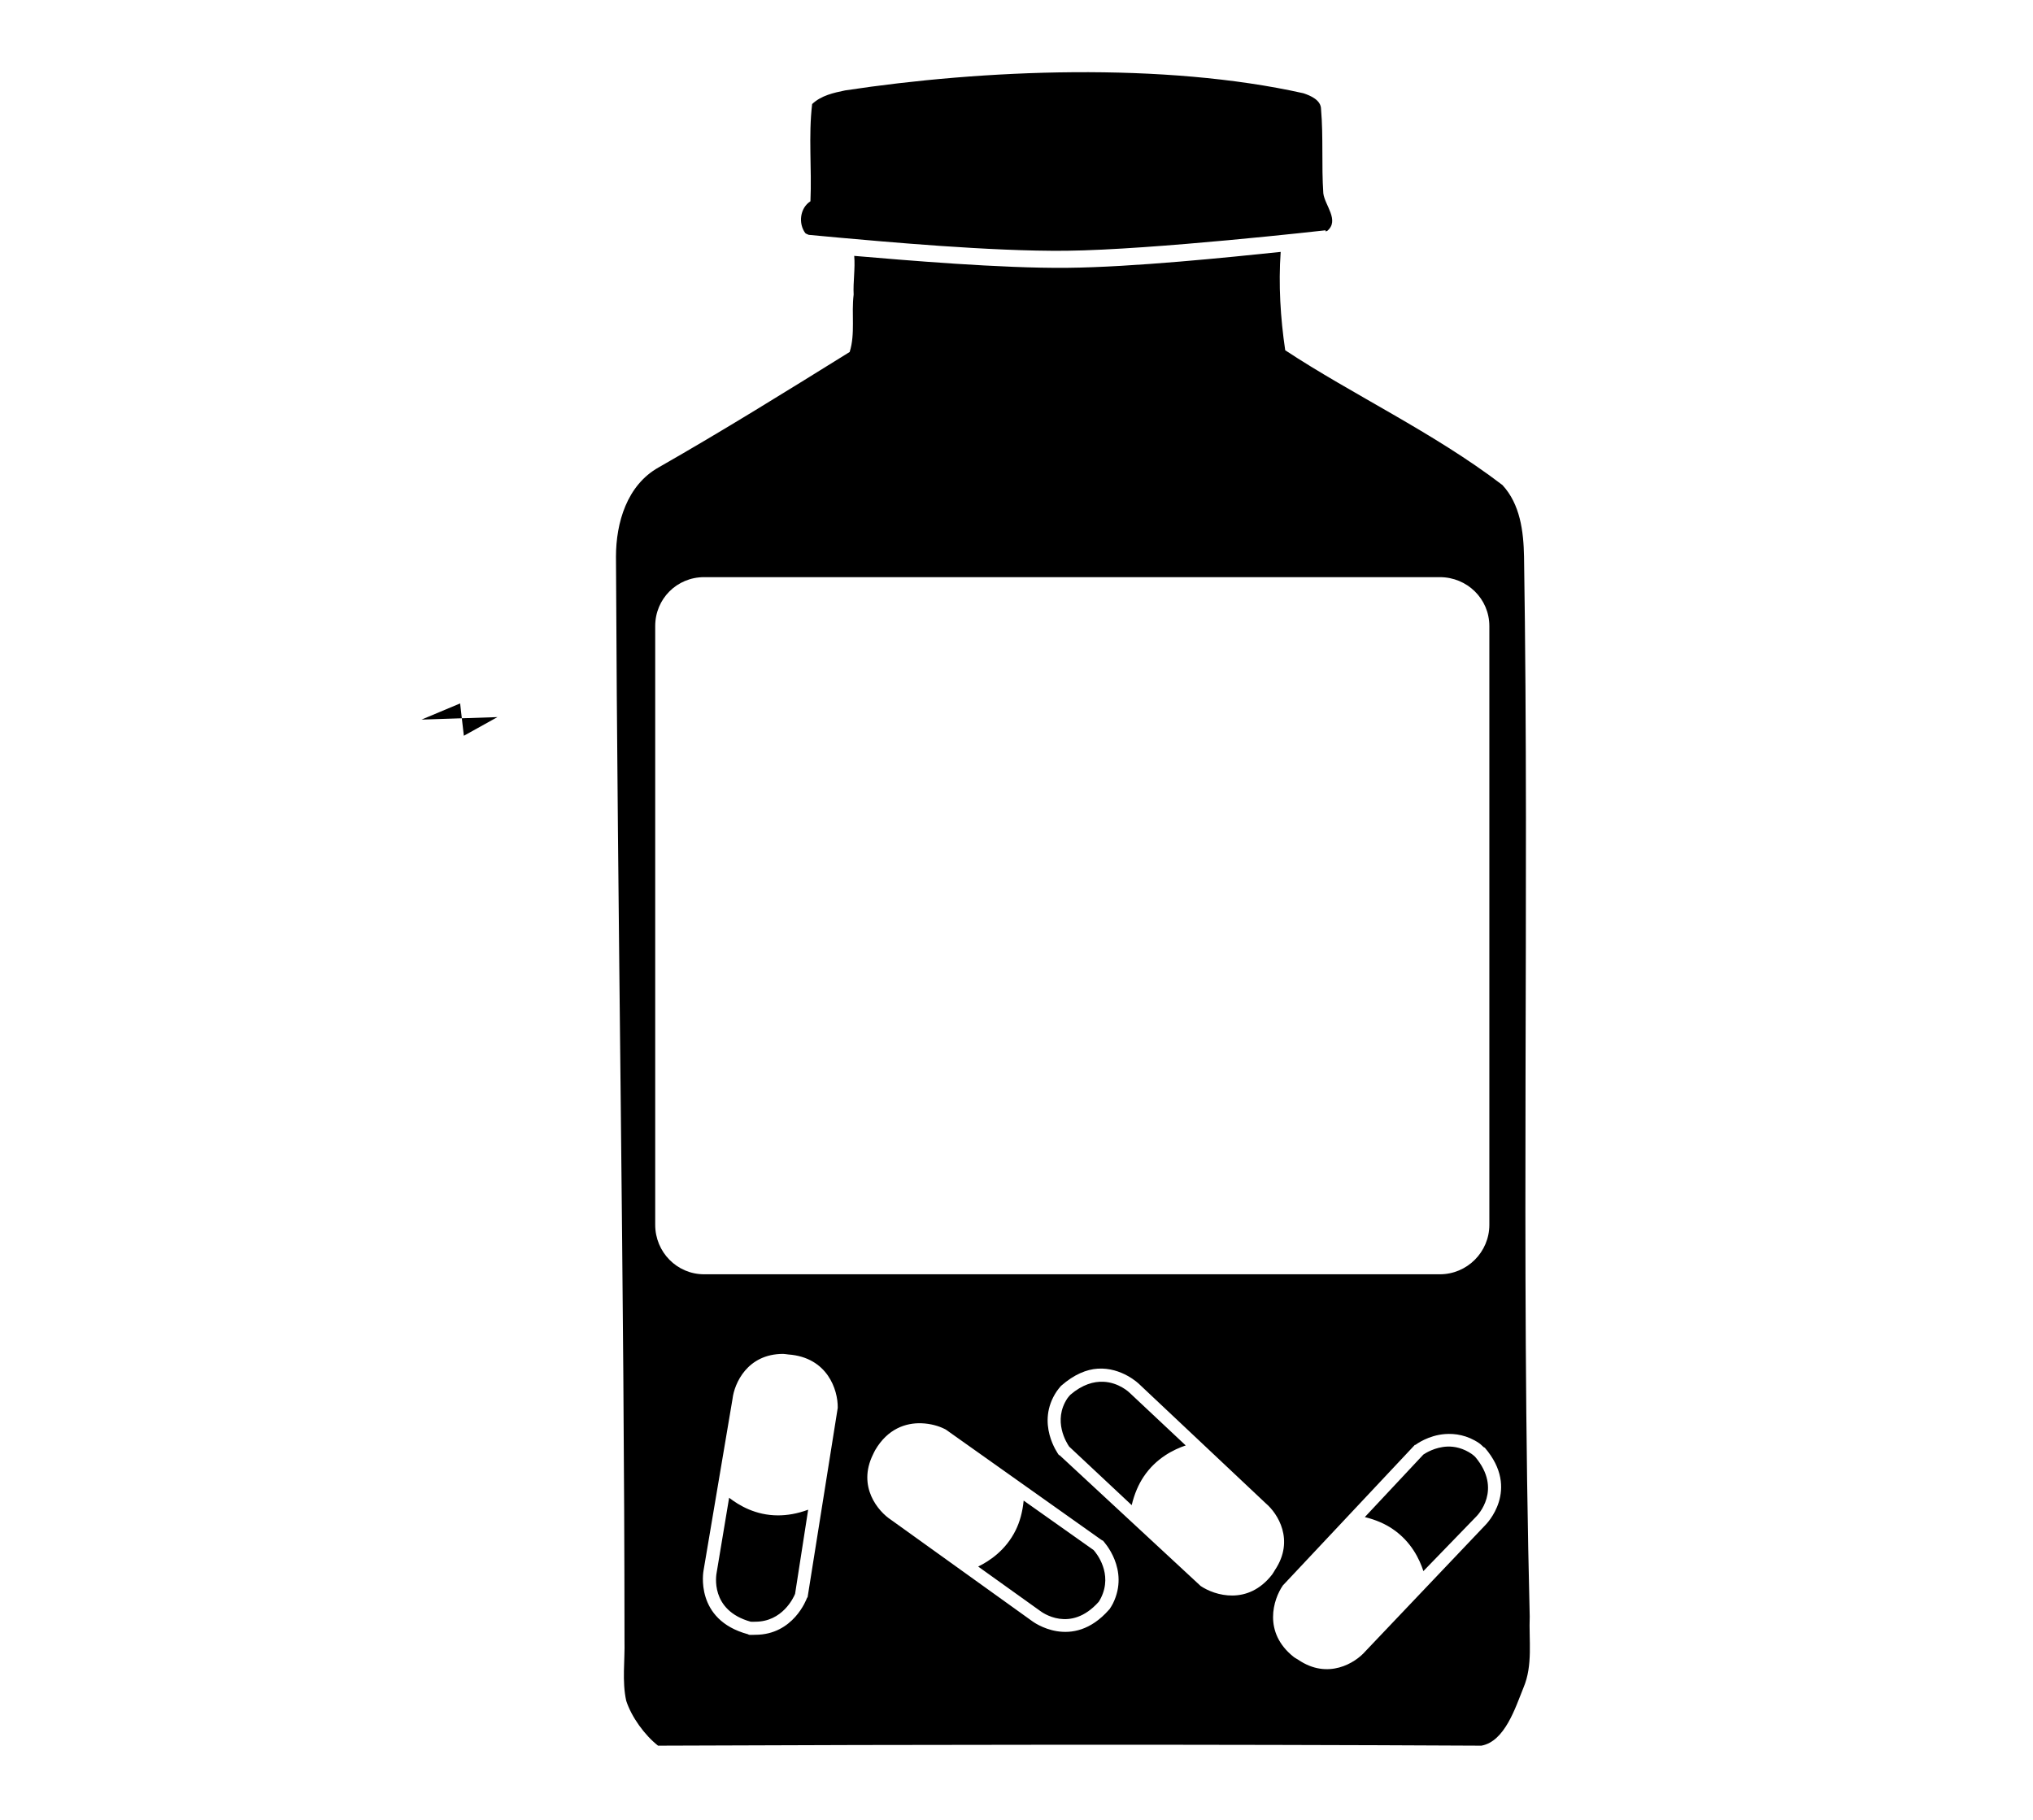 <?xml version="1.0" ?>
<svg xmlns="http://www.w3.org/2000/svg" xmlns:cc="http://creativecommons.org/ns#" xmlns:dc="http://purl.org/dc/elements/1.1/" xmlns:ev="http://www.w3.org/2001/xml-events" xmlns:inkscape="http://www.inkscape.org/namespaces/inkscape" xmlns:rdf="http://www.w3.org/1999/02/22-rdf-syntax-ns#" xmlns:sodipodi="http://sodipodi.sourceforge.net/DTD/sodipodi-0.dtd" xmlns:svg="http://www.w3.org/2000/svg" xmlns:xlink="http://www.w3.org/1999/xlink" baseProfile="full" height="537px" version="1.1" viewBox="0 0 80 80" width="600px" x="0px" y="0px">
	<defs/>
	<path d="M 42.515,3.175 C 38.985,3.2 35.46,3.52 32.465,3.975 C 31.96,4.08 31.416,4.196 31.015,4.575 C 30.847,5.986 31.004,7.418 30.94,8.85 C 30.477,9.145 30.4,9.829 30.715,10.25 C 30.765,10.292 30.813,10.296 30.865,10.325 C 30.885,10.327 31.872,10.42 32.215,10.45 C 34.047,10.611 38.861,11.061 42.19,11.025 C 46.003,10.984 53.59,10.125 53.59,10.125 L 53.59,10.175 C 53.614,10.168 53.643,10.157 53.665,10.15 C 54.213,9.687 53.554,9.027 53.49,8.5 C 53.406,7.257 53.496,6.043 53.39,4.8 C 53.39,4.4 52.931,4.205 52.615,4.1 C 49.572,3.419 46.046,3.15 42.515,3.175 L 42.515,3.175 M 51.615,11.075 C 49.375,11.308 45.135,11.748 42.215,11.775 C 39.321,11.802 35.132,11.443 32.865,11.25 C 32.914,11.802 32.811,12.404 32.84,12.95 C 32.735,13.793 32.918,14.675 32.665,15.475 C 29.885,17.202 27.109,18.928 24.265,20.55 C 22.875,21.329 22.39,22.979 22.39,24.475 C 22.459,40.669 22.759,56.759 22.765,72.125 C 22.787,73.01 22.651,73.911 22.84,74.775 C 23.072,75.491 23.651,76.287 24.24,76.75 C 35.59,76.703 48.395,76.687 60.44,76.75 C 61.473,76.56 61.932,75.085 62.29,74.2 C 62.712,73.21 62.523,72.107 62.565,71.075 C 62.169,55.023 62.553,39.722 62.315,24.475 C 62.294,23.359 62.145,22.168 61.365,21.325 C 58.335,19.011 54.775,17.353 51.815,15.4 C 51.603,13.974 51.515,12.507 51.615,11.075 L 51.615,11.075 M 26.265,25.375 L 58.615,25.375 C 59.813,25.375 60.79,26.328 60.79,27.525 L 60.79,53.85 C 60.79,55.047 59.813,56.025 58.615,56.025 L 26.265,56.025 C 25.068,56.025 24.115,55.047 24.115,53.85 L 24.115,27.525 C 24.115,26.328 25.068,25.375 26.265,25.375 L 26.265,25.375 M 29.74,59.525 C 29.813,59.525 29.888,59.544 29.965,59.55 C 31.703,59.676 32.149,61.126 32.14,61.875 L 32.14,61.9 L 30.815,70.225 L 30.79,70.25 C 30.767,70.317 30.189,71.875 28.515,71.875 C 28.424,71.875 28.334,71.885 28.24,71.875 L 28.19,71.85 C 25.832,71.213 26.236,69.072 26.24,69.05 L 27.515,61.5 C 27.594,60.826 28.162,59.525 29.74,59.525 L 29.74,59.525 M 43.565,60.175 C 44.624,60.105 45.38,60.839 45.39,60.85 L 50.965,66.1 C 51.482,66.539 52.241,67.712 51.365,69.025 C 51.325,69.085 51.288,69.164 51.24,69.225 C 50.172,70.6 48.709,70.147 48.09,69.725 L 48.065,69.7 L 41.89,63.975 L 41.865,63.975 C 41.823,63.918 40.837,62.567 41.765,61.175 C 41.816,61.099 41.88,61.023 41.94,60.95 L 41.965,60.925 C 42.54,60.422 43.084,60.207 43.565,60.175 L 43.565,60.175 M 43.815,60.75 C 43.403,60.733 42.899,60.865 42.365,61.325 C 42.323,61.377 42.276,61.421 42.24,61.475 C 41.58,62.464 42.209,63.445 42.315,63.6 L 45.065,66.175 C 45.182,65.68 45.367,65.259 45.59,64.925 C 46.137,64.105 46.92,63.724 47.44,63.55 L 44.99,61.25 C 44.956,61.216 44.504,60.779 43.815,60.75 M 35.815,62.575 C 36.223,62.588 36.59,62.698 36.84,62.825 L 36.89,62.85 L 43.765,67.725 L 43.79,67.725 C 43.84,67.776 44.98,68.999 44.24,70.5 C 44.2,70.582 44.141,70.67 44.09,70.75 L 44.065,70.775 C 42.452,72.609 40.708,71.288 40.69,71.275 L 34.49,66.825 C 33.921,66.457 32.993,65.366 33.69,63.95 C 33.722,63.885 33.751,63.817 33.79,63.75 C 34.341,62.811 35.137,62.553 35.815,62.575 M 58.84,63.05 C 59.284,63.016 59.822,63.097 60.34,63.45 C 60.416,63.501 60.468,63.564 60.54,63.625 L 60.59,63.65 C 62.182,65.503 60.631,67.034 60.615,67.05 L 55.34,72.6 C 54.897,73.113 53.695,73.863 52.39,72.975 C 52.331,72.934 52.251,72.898 52.19,72.85 C 50.825,71.769 51.288,70.314 51.715,69.7 L 51.74,69.675 L 57.515,63.525 L 57.54,63.525 C 57.576,63.499 58.101,63.106 58.84,63.05 L 58.84,63.05 M 58.94,63.6 C 58.398,63.623 57.988,63.885 57.89,63.95 L 55.315,66.7 C 55.809,66.821 56.208,66.999 56.54,67.225 C 57.355,67.779 57.721,68.553 57.89,69.075 L 60.215,66.675 C 60.27,66.621 61.381,65.485 60.165,64.05 C 60.114,64.007 60.069,63.961 60.015,63.925 C 59.647,63.674 59.266,63.586 58.94,63.6 L 58.94,63.6 M 27.365,65.85 L 26.815,69.15 C 26.801,69.226 26.504,70.797 28.315,71.3 C 28.383,71.307 28.451,71.3 28.515,71.3 C 29.705,71.3 30.195,70.249 30.265,70.075 L 30.84,66.375 C 30.364,66.553 29.917,66.625 29.515,66.625 C 28.53,66.625 27.799,66.186 27.365,65.85 M 40.315,65.975 C 40.265,66.481 40.143,66.915 39.965,67.275 C 39.53,68.159 38.809,68.634 38.315,68.875 L 41.04,70.825 C 41.102,70.872 42.363,71.828 43.615,70.425 C 43.651,70.368 43.687,70.308 43.715,70.25 C 44.241,69.183 43.516,68.29 43.39,68.15 L 40.315,65.975" fill="#000000" stroke="none"/>
	<path d="M 17.302,39.547 L 19.422,38.658 L 19.627,40.436 L 21.473,39.41" fill="#000000" stroke="none" transform="scale(0.8,0.8)"/>
	<path d="M 618.5,68.6 C 696.6,63.9 775.3,81.7 845.0,117.0 C 903.5,147.6 955.7,190.7 995.7,243.3 C 1043.5,305.8 1074.4,381.2 1083.4,459.5 C 1086.9,490.5 1088.2,521.9 1085.2,553.1 C 1079.6,616.4 1060.0,678.3 1028.6,733.6 C 992.9,795.7 942.5,849.5 882.0,888.0 C 825.2,924.6 759.8,948.3 692.5,955.4 C 611.2,965.5 527.3,951.6 453.2,916.8 C 376.0,880.7 309.2,822.3 264.3,749.7 C 201.4,651.0 180.8,526.5 207.6,412.6 C 223.4,344.0 256.0,279.3 301.6,225.6 C 346.0,173.1 402.7,131.0 466.0,104.0 C 514.2,83.1 566.1,71.4 618.5,68.6 M 596.4,94.5 C 585.9,95.8 575.2,95.2 564.7,95.8 C 558.2,96.4 552.2,99.2 545.9,100.8 C 538.4,102.8 530.6,103.5 523.0,105.1 C 518.1,106.0 514.9,110.9 509.8,111.3 C 504.5,110.6 501.2,114.8 496.8,116.6 C 489.6,118.0 482.2,118.8 475.5,122.1 C 476.9,125.1 478.3,128.2 480.4,130.7 C 478.4,129.3 476.4,127.1 473.7,127.4 C 466.6,127.6 459.2,128.2 453.0,132.0 C 448.0,134.5 444.8,139.9 439.2,141.1 C 431.1,142.4 425.1,148.5 418.2,152.2 C 411.0,156.4 404.7,161.9 397.9,166.6 C 393.7,168.1 388.9,169.0 386.0,173.0 C 382.6,175.4 382.0,180.2 378.5,182.4 C 370.1,186.5 362.0,191.9 356.7,199.8 C 354.2,203.1 349.4,203.5 346.9,206.8 C 341.3,216.3 330.2,220.9 324.6,230.6 C 321.8,235.8 318.9,241.2 314.3,245.1 C 303,251.9 297.1,264.5 290.2,275.2 C 284.1,280.7 280.1,288 278.1,295.9 C 275.2,300.9 270.4,304.7 268.1,310.1 C 264.9,317.7 258.9,324.2 257.8,332.6 C 257.1,336.4 255.1,339.7 253,343.0 C 249.8,348.1 249.8,354.6 246.4,359.6 C 239,368.3 242.5,380.9 238.8,390.9 C 232.2,396.3 230.8,405.1 228.6,412.9 C 226.9,416.8 228.1,420.9 227.8,425 C 224.4,435.8 221.4,446.9 221.3,458.3 C 220.5,474.3 216.9,490.2 218.5,506.2 C 218.8,512.3 218,518.4 218.9,524.4 C 219.4,527.1 221.7,529.6 220.7,532.4 C 219.2,538.2 217.7,544.3 219.8,550.2 C 221.4,554.4 221.2,558.9 220.8,563.3 C 220.1,569.5 223.6,574.9 223.6,581 C 224,596.3 227.6,611.3 232,626 C 233.2,631.8 237.9,636.1 239,641.9 C 239.6,649.2 243.8,655.2 246.1,661.9 C 248.6,667.8 249.2,674.5 253.2,679.7 C 256.6,683.9 254.9,689.5 256.7,694.2 C 258.1,698.4 262.6,700.4 265.3,703.6 C 266.4,708.8 266.1,714.8 269.9,719.1 C 271.9,723.0 275.7,725.3 278.4,728.7 C 281.2,731.9 279.5,737.1 282.9,740.1 C 286.9,744.7 294.1,748.0 294.0,755.0 C 297.3,756.4 298.5,759.5 298.8,762.8 C 299.3,768.0 306.0,768.5 307.9,772.9 C 309.7,776.7 311,780.9 314,784.0 C 316.1,786.5 319.8,786.6 322.2,788.8 C 325.4,792.4 325.2,797.9 328.7,801.2 C 331.9,804.1 335.2,807 339.1,808.8 C 341.7,810.2 344.8,810.9 346.5,813.5 C 348.8,816.1 347.8,819.9 349.4,822.7 C 353.3,826.5 358.9,828.3 362.4,832.6 C 366.9,838.2 374.6,839.2 380.6,842.5 C 381.7,845.1 380.9,848.3 382.4,850.7 C 385.8,852.9 390.0,852.8 393.6,854.4 C 397.1,855.6 399.2,858.8 401.9,861.1 C 404.3,862.8 407.5,863.2 410.0,864.9 C 411.4,866.7 411.8,869.1 413.2,870.9 C 416.2,872 419.6,871.4 422.7,872.4 C 425.1,873.9 425.0,877.3 426.8,879.3 C 430.0,881 433.7,881.2 436.9,883 C 439,884.9 440.6,887.4 442.8,889.3 C 445.8,891.4 449.6,891.2 452.9,892.4 C 457.3,894.3 460.6,898.3 465.4,899.5 C 475.3,901.9 486,904.2 494.1,910.8 C 498.8,914.4 504.9,915.1 510.4,916.8 C 513.8,917.6 517.2,916.2 520.7,916.6 C 524.1,917.7 526.2,920.9 529.3,922.6 C 537.7,925.8 547.4,923.1 555.4,927.6 C 558.5,929.5 562,926.8 565.3,927.8 C 568.2,928 571.3,931.2 574.3,929.3 C 578,926.9 581.6,930.5 585.4,931.3 C 594.2,935.2 604.5,930.1 613,935 C 616.9,937.4 621.5,936.1 625.7,935.6 C 629.4,932.9 632.6,929.4 636.7,927.2 C 635.8,929.2 634.9,931.2 634,933.2 C 647.2,934.1 660.5,932.2 673.5,935 C 678.4,936.9 682.2,933.1 686.5,931.7 C 695.3,930 705.3,927.4 713.8,932.1 C 714.2,930.3 714.5,928.4 715.2,926.6 C 717.5,926 720.0,925.7 722.3,924.9 C 722.8,926.3 723.2,927.7 723.7,929.1 C 728.3,927.1 732.6,924.5 737.0,922 C 740.9,919.5 746.4,924.5 749.5,920.4 C 752.2,917.1 756.9,917.3 760.6,915.6 C 766.5,913 773.2,914.1 779.5,914.8 C 780.9,912.4 781.8,908.7 785.1,908.1 C 787.8,908.4 790.2,909.8 792.7,911 C 795.1,903.9 802.9,897.9 810.5,900.7 C 814.5,901.8 818.7,900.1 822.1,898 C 825.3,896.2 823.6,891.4 826.3,889.3 C 828.9,888.4 831.6,888.6 834.2,889 C 835.8,887.2 837.3,885.2 839.7,884.4 C 843.0,883.4 846.6,884.9 849.9,883.9 C 852.2,883 854.2,881.6 856.3,880.5 C 857.1,876.6 857.4,872.4 861.1,870.1 C 863.8,871.4 866.6,872.9 869.7,872.8 C 875.0,868.2 878.5,859.9 887.2,861.1 C 886.2,859.7 885.4,858.2 884.6,856.7 C 887.3,855.1 890.3,854 893.2,852.9 C 894.7,851.1 895.4,848.7 897.1,846.9 C 899.6,845.7 902.5,847.5 905.1,847.9 C 905.4,846.8 905.7,845.6 906.1,844.5 L 900.8,843.3 C 902.3,841.3 903.8,839.3 905.5,837.5 C 910.3,835.2 916.7,837.9 920.7,833.8 C 922.1,830.9 921.3,827.4 922.7,824.6 C 926.8,819.5 932.8,816.5 938.4,813.3 C 941.3,810.4 940.7,805.8 942.5,802.4 C 944.9,799.8 948.4,798.8 951.5,797.3 C 956.2,795 959.5,790.7 962.9,786.9 C 965.1,784.8 964.6,781.6 965.1,778.9 C 968.5,777.9 972,777.3 975.4,776.3 C 979,773.5 981.9,769.3 982.3,764.6 C 982.8,760 984.1,753.8 989.4,752.8 C 995.7,752 999.3,744.6 997.8,738.9 C 996.7,733.6 1001.1,729.6 1003.4,725.3 C 1005.9,724.7 1008.5,724.5 1011,723.9 C 1013.9,718.3 1014.6,712 1015.4,705.8 C 1016,698 1023.3,693 1024.4,685.3 C 1030.0,681.5 1029.4,674.6 1031.0,668.8 C 1032.0,665 1038.2,667.7 1038.9,664 C 1039.5,661.7 1036.5,661.1 1035.4,659.7 C 1035.8,657.6 1035.4,655.5 1036.3,653.6 C 1038.2,652.3 1040.5,652.1 1042.7,651.6 C 1046.6,640 1050.4,628.4 1053.5,616.6 C 1055.3,612.4 1054.1,608 1053.5,603.8 C 1052.1,596.5 1053.5,589.1 1055.2,582.1 C 1061.2,574.7 1059.2,564.7 1058.6,556 C 1058,552.1 1063.9,552.7 1064,548.9 C 1065.5,539.4 1061.2,530 1060.4,520.6 C 1059,519.5 1057.5,518.4 1056.2,517.2 C 1059.4,515.7 1062.6,514.3 1066,513.2 C 1065.5,510.8 1065.2,508.1 1065.2,505.6 C 1063.5,505.6 1061.8,505.6 1060.1,505.6 C 1060,504.1 1059.8,501 1059.7,499.5 C 1061.6,499.9 1063.5,500.4 1065.4,500.8 C 1062.7,495.8 1059.9,490.7 1059,485 C 1060.9,483.3 1062.9,481.9 1064.8,480.3 C 1063.6,472.1 1062,463.9 1061.8,455.6 C 1062,449.2 1055,445.8 1054.4,439.4 C 1053.1,436.5 1056.5,434.9 1057.6,432.6 C 1057.6,430.9 1057.2,429.3 1057,427.6 C 1054.9,427.6 1052.7,427.5 1050.6,427.6 C 1051.4,422.3 1052.4,417 1053.4,411.8 C 1053.2,404.3 1049.4,397.2 1044.1,391.9 C 1040.9,388.6 1041.8,383.9 1041.8,379.7 C 1039.5,371.2 1032.3,363.4 1034,354.1 C 1035.1,350 1030.6,347.5 1028.7,344.3 C 1024.1,339.7 1026,332.1 1021.8,327.3 C 1015.2,320.4 1012.8,310.7 1006.3,303.7 C 1010.1,295.1 1001.2,288.6 997.7,281.6 C 995.2,275.7 989.6,272.2 985.5,267.7 C 984,258.4 975.9,252.7 969.7,246.4 C 966.3,240.6 963.8,234 958.4,229.6 C 956.9,228.1 954.6,228.8 952.8,228.9 C 950.6,225.9 950.8,222 949.3,218.7 C 946.6,216.4 942.4,217.1 939.4,215.5 C 936.6,212.9 935.3,209.1 932.1,207 C 928,203.4 922,201.5 919.6,196.3 C 917.1,192.1 914.3,188.2 911.8,184 C 909.3,186.1 906.1,186.4 903,186.8 C 901.7,183.7 902.5,180.3 901.7,177.2 C 898.4,175 893.5,175.6 891.2,171.9 C 885,163.5 874.7,160.6 865.7,156.2 C 860.6,154.4 861.1,146.6 855.3,145.9 C 849.4,145 843.6,143.8 838,142 C 839,140.2 840,138.5 841.1,136.7 C 836.7,135.6 832.3,134.7 827.8,134 C 824.7,132.3 823.3,128.4 819.9,127 C 816.4,126.2 812.6,128.4 809.2,126.8 C 803.8,124.5 799.1,120.4 793,120 C 787,118.1 776.4,118.8 776,110.3 C 772.5,109.5 769.1,108.2 765.6,107.6 C 760.4,107 755,108.1 750,106.1 C 744.9,105.1 741.5,100.8 736.6,99.5 C 730.4,96.9 723.7,98 717.2,97.5 C 707.7,95.7 697.9,96 688.8,92.8 C 680.4,90.1 671.4,90.9 662.7,90.1 C 649.8,90.3 637,88.7 624.1,89.5 C 614.5,88.5 605.3,91.5 596.4,94.5 L 596.4,94.5" fill="#000000" stroke="none"/>
	<path d="M 500.7,117.4 C 502.4,116.6 503.2,120.3 501.3,120.2 C 500.1,119.9 499.7,118.1 500.7,117.4" fill="#000000" stroke="none"/>
	<path d="M 658.5,142.6 C 682.9,142.2 707.5,144.3 731.3,149.6 C 763.8,156.2 794.5,171.6 818.8,194.2 C 826.2,201.4 833.3,210.0 834.4,220.6 C 836.2,229.8 831.5,238.4 826.9,245.9 C 811.3,270.9 793.7,294.5 776.0,318.0 C 748.2,356.4 722.5,396.2 697.5,436.4 C 689.1,449.6 682.5,465.5 667.7,472.6 C 659.9,477.2 650.3,473.4 644.7,467.3 C 637.7,458.5 638.0,446.6 635.7,436.2 C 620.6,357 606.7,277.6 591.6,198.4 C 589.5,188.4 586.9,176.6 594.1,168 C 609.6,149.4 635.1,142.9 658.5,142.6 L 658.5,142.6" fill="#000000" stroke="none"/>
	<path d="M 542.3,164.3 C 551.4,164.4 561.2,164.8 569.0,170.0 C 579.6,175.6 582.7,188.2 585.2,198.9 C 590.8,224.6 594.1,250.7 598.3,276.7 C 605.8,327.1 617.3,376.8 628.5,426.4 C 631.3,439.5 636.7,453.3 632.6,466.6 C 630.4,474.3 623.1,480.4 615,480 C 605.6,481.7 598.1,474.9 590.9,470.1 C 553.5,445.0 516.7,419.0 479.6,393.4 C 447.0,371.9 415.5,348.7 382.9,327.2 C 376.1,322.6 368.0,317.8 365.5,309.4 C 361.9,297.3 365.5,284.4 370.1,273.1 C 378.4,253.9 393.4,238.5 409.0,225 C 432.3,205.1 457.2,185.8 486.4,175.4 C 504.3,168.8 523.2,165.1 542.3,164.3 L 542.3,164.3" fill="#000000" stroke="none"/>
	<path d="M 853.5,233.5 C 866.5,231.9 879.4,236.7 891.0,242.0 C 914.2,255.0 931.6,275.7 947.6,296.3 C 975.8,330.2 994.4,373.5 993.1,418.0 C 994.0,433.3 983.2,448.8 967.9,451.9 C 935.6,460.5 902.2,463.7 869.3,469.3 C 817.0,477.8 765.3,489.4 713.9,501.9 C 703.4,503.5 690.4,504.8 682.4,496.6 C 675.5,488.6 675.8,476.3 681.9,467.9 C 733.6,393.5 784.8,318.7 836.1,244.1 C 840,238.2 846.4,234.2 853.5,233.5 L 853.5,233.5" fill="#000000" stroke="none"/>
	<path d="M 350.5,323.5 C 361.9,321.4 372.2,327.6 381.4,333.6 C 414.2,355.1 445.0,379.4 477.1,401.8 C 513.3,426.7 550.6,449.9 587.9,473.1 C 595.4,477.9 601.6,485.0 604.9,493.3 C 605.4,499.0 605.0,505.5 601.0,510.0 C 595.9,515.7 588.3,518.7 580.9,519.7 C 493.3,535.7 405.7,551.7 318.3,568.3 C 308.1,570.6 297.9,565.1 291.9,557.1 C 275.5,537.4 272.4,510.8 273.2,486.2 C 275.0,454.2 278.2,421.7 291.0,392 C 300.1,369.9 313.4,349.3 331.3,333.4 C 336.8,328.7 343.2,324.3 350.5,323.5 L 350.5,323.5" fill="#000000" stroke="none"/>
	<path d="M 970.5,458.6 C 983.2,455.6 995.2,465.3 1001.0,476.0 C 1016.5,498.0 1015.7,526.3 1014.8,551.9 C 1012.4,577.7 1009.8,603.9 1000.3,628.2 C 991.0,653.2 976.4,676.6 956.3,694.3 C 948.4,701.1 937.4,706.2 927.0,703.0 C 912.8,698.7 901.3,688.8 889.0,680.9 C 854.6,656.8 821.4,630.9 786.1,607.9 C 760.8,591.5 735.5,575.0 709.6,559.5 C 701.1,554.3 692.2,548.8 687.0,540.0 C 682.0,533.8 681.8,524.1 687.0,518.0 C 693.5,507.7 707.0,507.5 717.7,505.5 C 801.9,489.8 886.3,474.5 970.5,458.6" fill="#000000" stroke="none"/>
	<path d="M 577.5,524.6 C 587.4,523.4 599.6,522.8 606.8,531.2 C 614.4,540.5 611.2,554.4 604.0,563.0 C 589.5,582.1 577.2,602.7 563.1,622.1 C 525.9,676.5 488.1,730.5 451.0,785.0 C 440.5,797.4 422.7,794.3 409.1,789.8 C 384.5,781.3 366.5,761.3 349.9,742.1 C 332.4,721 316.2,698.2 306.6,672.3 C 299.1,652.5 295.3,631.3 295.1,610.1 C 295.9,598.4 299.4,585.5 310.3,579.3 C 320.7,573.9 332.4,571.9 343.8,569.7 C 372.7,564.2 401.8,560.7 430.7,555.7 C 480,547.4 528.7,535.5 577.5,524.6 L 577.5,524.6" fill="#000000" stroke="none"/>
	<path d="M 674.3,546.3 C 678.9,546.2 683.5,547.5 687.5,549.6 C 762.8,601.7 838.3,653.5 913.7,705.4 C 921.8,710.3 925.3,720.5 924.6,729.7 C 923.4,742.6 919.2,755.3 912.3,766.3 C 896.6,789.7 874.2,807.2 852,824 C 823.8,844.9 790.3,859.8 754.9,861.7 C 743.9,862 732,863.8 721.9,858.1 C 712.3,853.9 707.3,843.7 705.0,834.0 C 697.9,805.5 694.7,776.1 689.8,747.2 C 682.2,697.7 671.4,648.7 660.0,600.0 C 657.2,587.3 652.0,574.1 656.1,561.1 C 657.3,552.3 666.0,546.7 674.3,546.3 L 674.3,546.3" fill="#000000" stroke="none"/>
	<path d="M 628.7,552.3 C 638.9,552.4 647.3,560.7 649.4,570.5 C 665.8,660.6 682.7,750.7 699.2,840.9 C 701.2,851.0 695.0,861.2 686.8,866.8 C 675.9,874.4 663.6,880.5 650.4,882.4 C 623.4,887.0 596,883.5 569.1,879.8 C 529.1,873.2 489.5,855.4 462.5,824.5 C 453,814.8 451.2,798.8 458.1,787.1 C 475,757.8 496.9,731.8 516,703.9 C 547.8,660.6 576.1,614.9 604.3,569.2 C 610.2,561.1 618.1,553.2 628.7,552.3 L 628.7,552.3" fill="#000000" stroke="none"/>
	<path d="M 1047.2,618.6 C 1049.0,618.7 1048.7,621.6 1047.1,621.7 C 1045.3,621.7 1045.6,618.7 1047.2,618.6" fill="#000000" stroke="none"/>
</svg>
